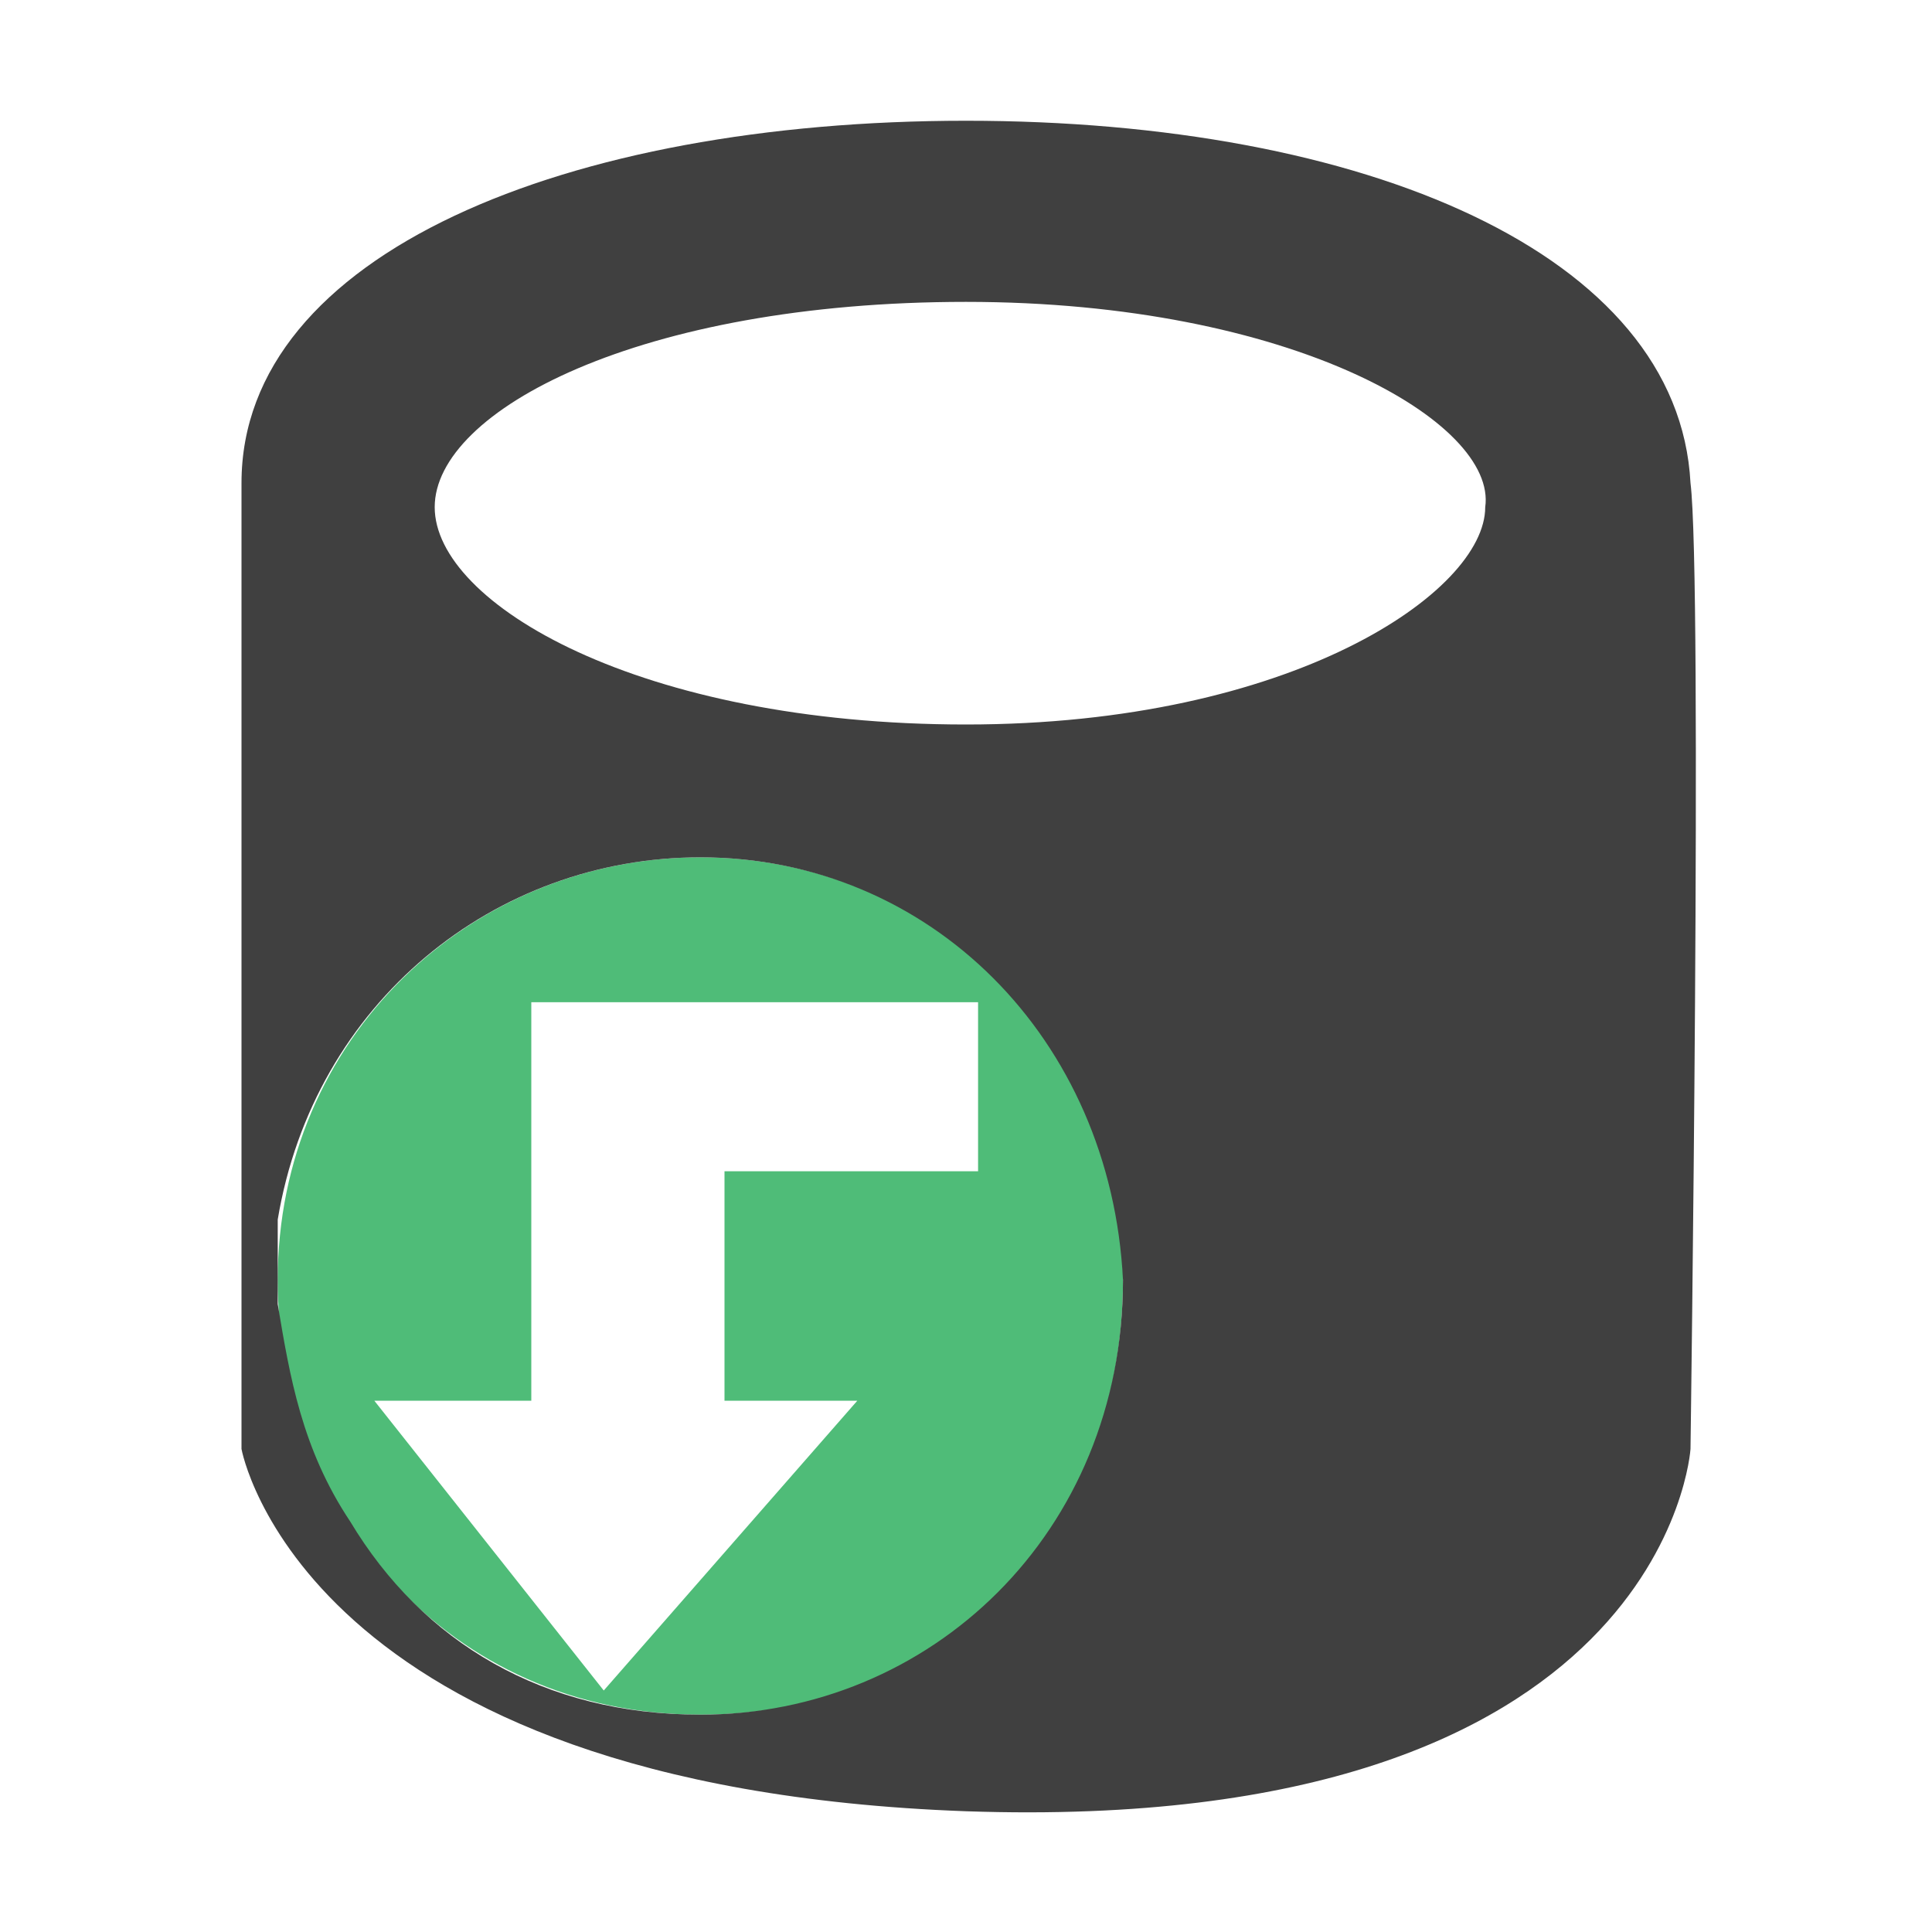 <?xml version="1.0" encoding="utf-8"?>
<!-- Generator: Adobe Illustrator 19.2.1, SVG Export Plug-In . SVG Version: 6.00 Build 0)  -->
<svg version="1.1" id="Layer_1" xmlns="http://www.w3.org/2000/svg" xmlns:xlink="http://www.w3.org/1999/xlink" x="0px" y="0px"
	 viewBox="0 0 16 16" style="enable-background:new 0 0 16 16;" xml:space="preserve">
<style type="text/css">
	.st0{fill:none;}
	.st1{fill:#4FBC78;}
	.st2{fill:#404040;}
</style>
<rect x="-0.2" y="0.1" class="st0" width="16" height="16"/>
<path class="st1" d="M5.8,7.1c-1.9,0-3.5,1.5-3.5,3.5c0,1.9,1.4,3.6,3.5,3.6c2.1,0,3.5-1.6,3.5-3.6S7.7,7.1,5.8,7.1z M8.1,9.7H6v1.9
	h1.1L5,14l-1.9-2.4h1.3V9.7V8.3h1.5h2.2V9.7z"/>
<path class="st2" d="M14,4c-0.1-1.9-2.7-3-6-3S2,2.1,2,4v8c0,0,0.5,2.8,6,3c5.8,0.2,6-3,6-3S14.1,4.8,14,4z M5.8,14.2
	c-1.3,0-2.3-0.6-2.9-1.6c-0.4-0.6-0.5-1.2-0.6-1.8c0-0.2,0-0.7,0-0.7c0.3-1.8,1.8-3,3.5-3c1.9,0,3.4,1.5,3.5,3.5
	C9.3,12.7,7.7,14.2,5.8,14.2z M8,6C5.3,6,3.6,5,3.6,4.2S5.3,2.5,8,2.5s4.4,1,4.3,1.7C12.3,4.9,10.7,6,8,6z"/>
</svg>
